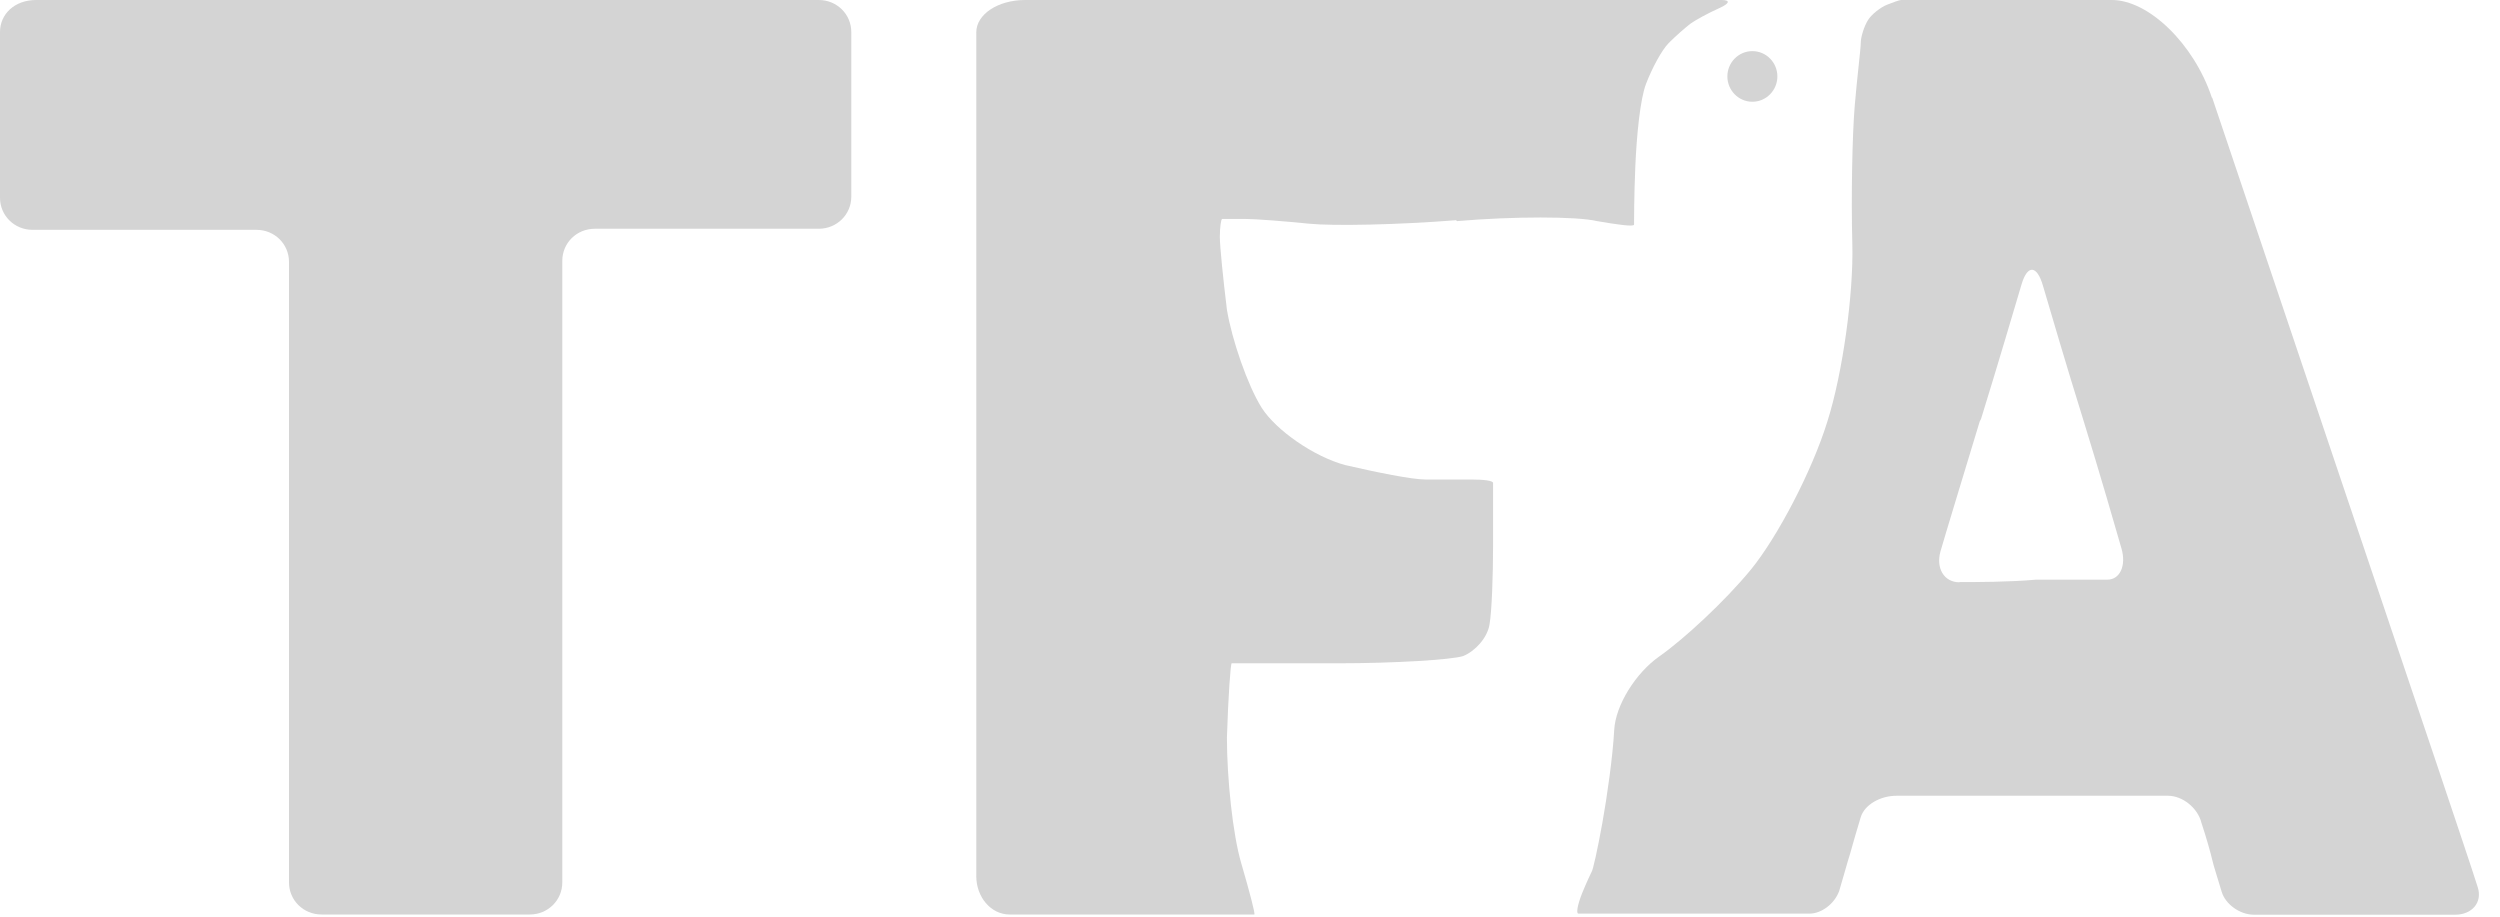 <svg width="60" height="22" viewBox="0 0 60 22" fill="none" xmlns="http://www.w3.org/2000/svg">
<g opacity="0.2" clip-path="url(#clip0_701_26)">
<path d="M0 4.746C0 5.175 0.347 5.516 0.781 5.516H6.155C6.59 5.516 6.936 5.856 6.936 6.286V21.178C6.936 21.607 7.283 21.948 7.717 21.948H12.714C13.148 21.948 13.495 21.607 13.495 21.178V6.26C13.495 5.83 13.841 5.49 14.276 5.49H19.65C20.084 5.49 20.431 5.149 20.431 4.72V0.77C20.431 0.34 20.084 0 19.65 0H0.869C0.347 0 0 0.34 0 0.77V4.74V4.746Z" fill="#272727"/>
<path d="M34.975 5.306C36.32 5.191 37.841 5.191 38.327 5.306C38.813 5.39 39.217 5.448 39.217 5.39C39.217 5.332 39.217 4.704 39.248 3.986C39.279 3.269 39.362 2.378 39.507 2.006C39.651 1.634 39.879 1.205 40.05 1.032C40.22 0.859 40.453 0.66 40.567 0.571C40.681 0.487 40.996 0.314 41.255 0.199C41.513 0.084 41.539 0 41.312 0H24.605C23.948 0 23.431 0.346 23.431 0.775V21.031C23.431 21.518 23.772 21.948 24.232 21.948H30.103C30.134 21.948 29.989 21.403 29.788 20.711C29.586 20.025 29.446 18.674 29.446 17.7C29.477 16.725 29.534 15.919 29.56 15.919H32.11C33.455 15.919 34.831 15.835 35.115 15.746C35.4 15.63 35.689 15.316 35.746 15.002C35.803 14.688 35.834 13.823 35.834 13.053V11.592C35.834 11.534 35.606 11.508 35.291 11.508H34.205C33.889 11.508 33.031 11.335 32.286 11.162C31.541 10.963 30.625 10.329 30.279 9.785C29.938 9.24 29.565 8.15 29.446 7.433C29.358 6.715 29.276 5.914 29.276 5.683C29.276 5.453 29.306 5.254 29.332 5.254H29.875C30.134 5.254 30.848 5.311 31.422 5.369C31.996 5.427 33.569 5.395 34.944 5.285L34.975 5.311V5.306Z" fill="#272727"/>
<path d="M53.084 2.341C52.655 1.053 51.569 0 50.684 0H45.625C45.594 0 45.424 0.058 45.284 0.115C45.139 0.173 44.912 0.346 44.829 0.487C44.741 0.629 44.658 0.885 44.658 1.032C44.658 1.179 44.57 1.86 44.513 2.546C44.456 3.232 44.425 4.688 44.456 5.861C44.487 7.035 44.229 8.947 43.856 10.12C43.484 11.319 42.656 12.891 42.025 13.666C41.394 14.436 40.396 15.353 39.827 15.751C39.258 16.149 38.772 16.924 38.741 17.521C38.71 18.124 38.57 19.124 38.456 19.753C38.343 20.381 38.229 20.895 38.198 20.926C38.198 20.926 38.084 21.157 37.97 21.439C37.856 21.728 37.825 21.927 37.882 21.927H43.427C43.712 21.927 44.027 21.696 44.141 21.382C44.229 21.094 44.343 20.669 44.4 20.497C44.456 20.298 44.57 19.894 44.658 19.611C44.746 19.323 45.113 19.098 45.517 19.098H52.034C52.375 19.098 52.748 19.386 52.836 19.753C52.95 20.093 53.063 20.497 53.094 20.638C53.125 20.779 53.239 21.125 53.322 21.408C53.41 21.696 53.751 21.953 54.093 21.953H58.924C59.322 21.953 59.581 21.665 59.467 21.298C59.353 20.926 58.898 19.585 58.468 18.297L53.094 2.347L53.084 2.341ZM47.027 13.975C46.655 13.975 46.458 13.635 46.572 13.231C46.686 12.833 47.115 11.43 47.513 10.115L47.544 10.057C47.943 8.769 48.372 7.312 48.517 6.825C48.662 6.338 48.889 6.37 49.029 6.851C49.174 7.339 49.598 8.795 50.001 10.083C50.4 11.372 50.803 12.771 50.917 13.169C51.031 13.567 50.886 13.912 50.575 13.912H48.863C48.232 13.97 47.405 13.97 47.032 13.97L47.027 13.975Z" fill="#272727"/>
<path d="M42.057 2.442C42.388 2.442 42.657 2.169 42.657 1.834C42.657 1.499 42.388 1.227 42.057 1.227C41.726 1.227 41.457 1.499 41.457 1.834C41.457 2.169 41.726 2.442 42.057 2.442Z" fill="#272727"/>
</g>
<defs>
<clipPath id="clip0_701_26">
<rect width="60" height="22" fill="white"/>
</clipPath>
</defs>
</svg>
